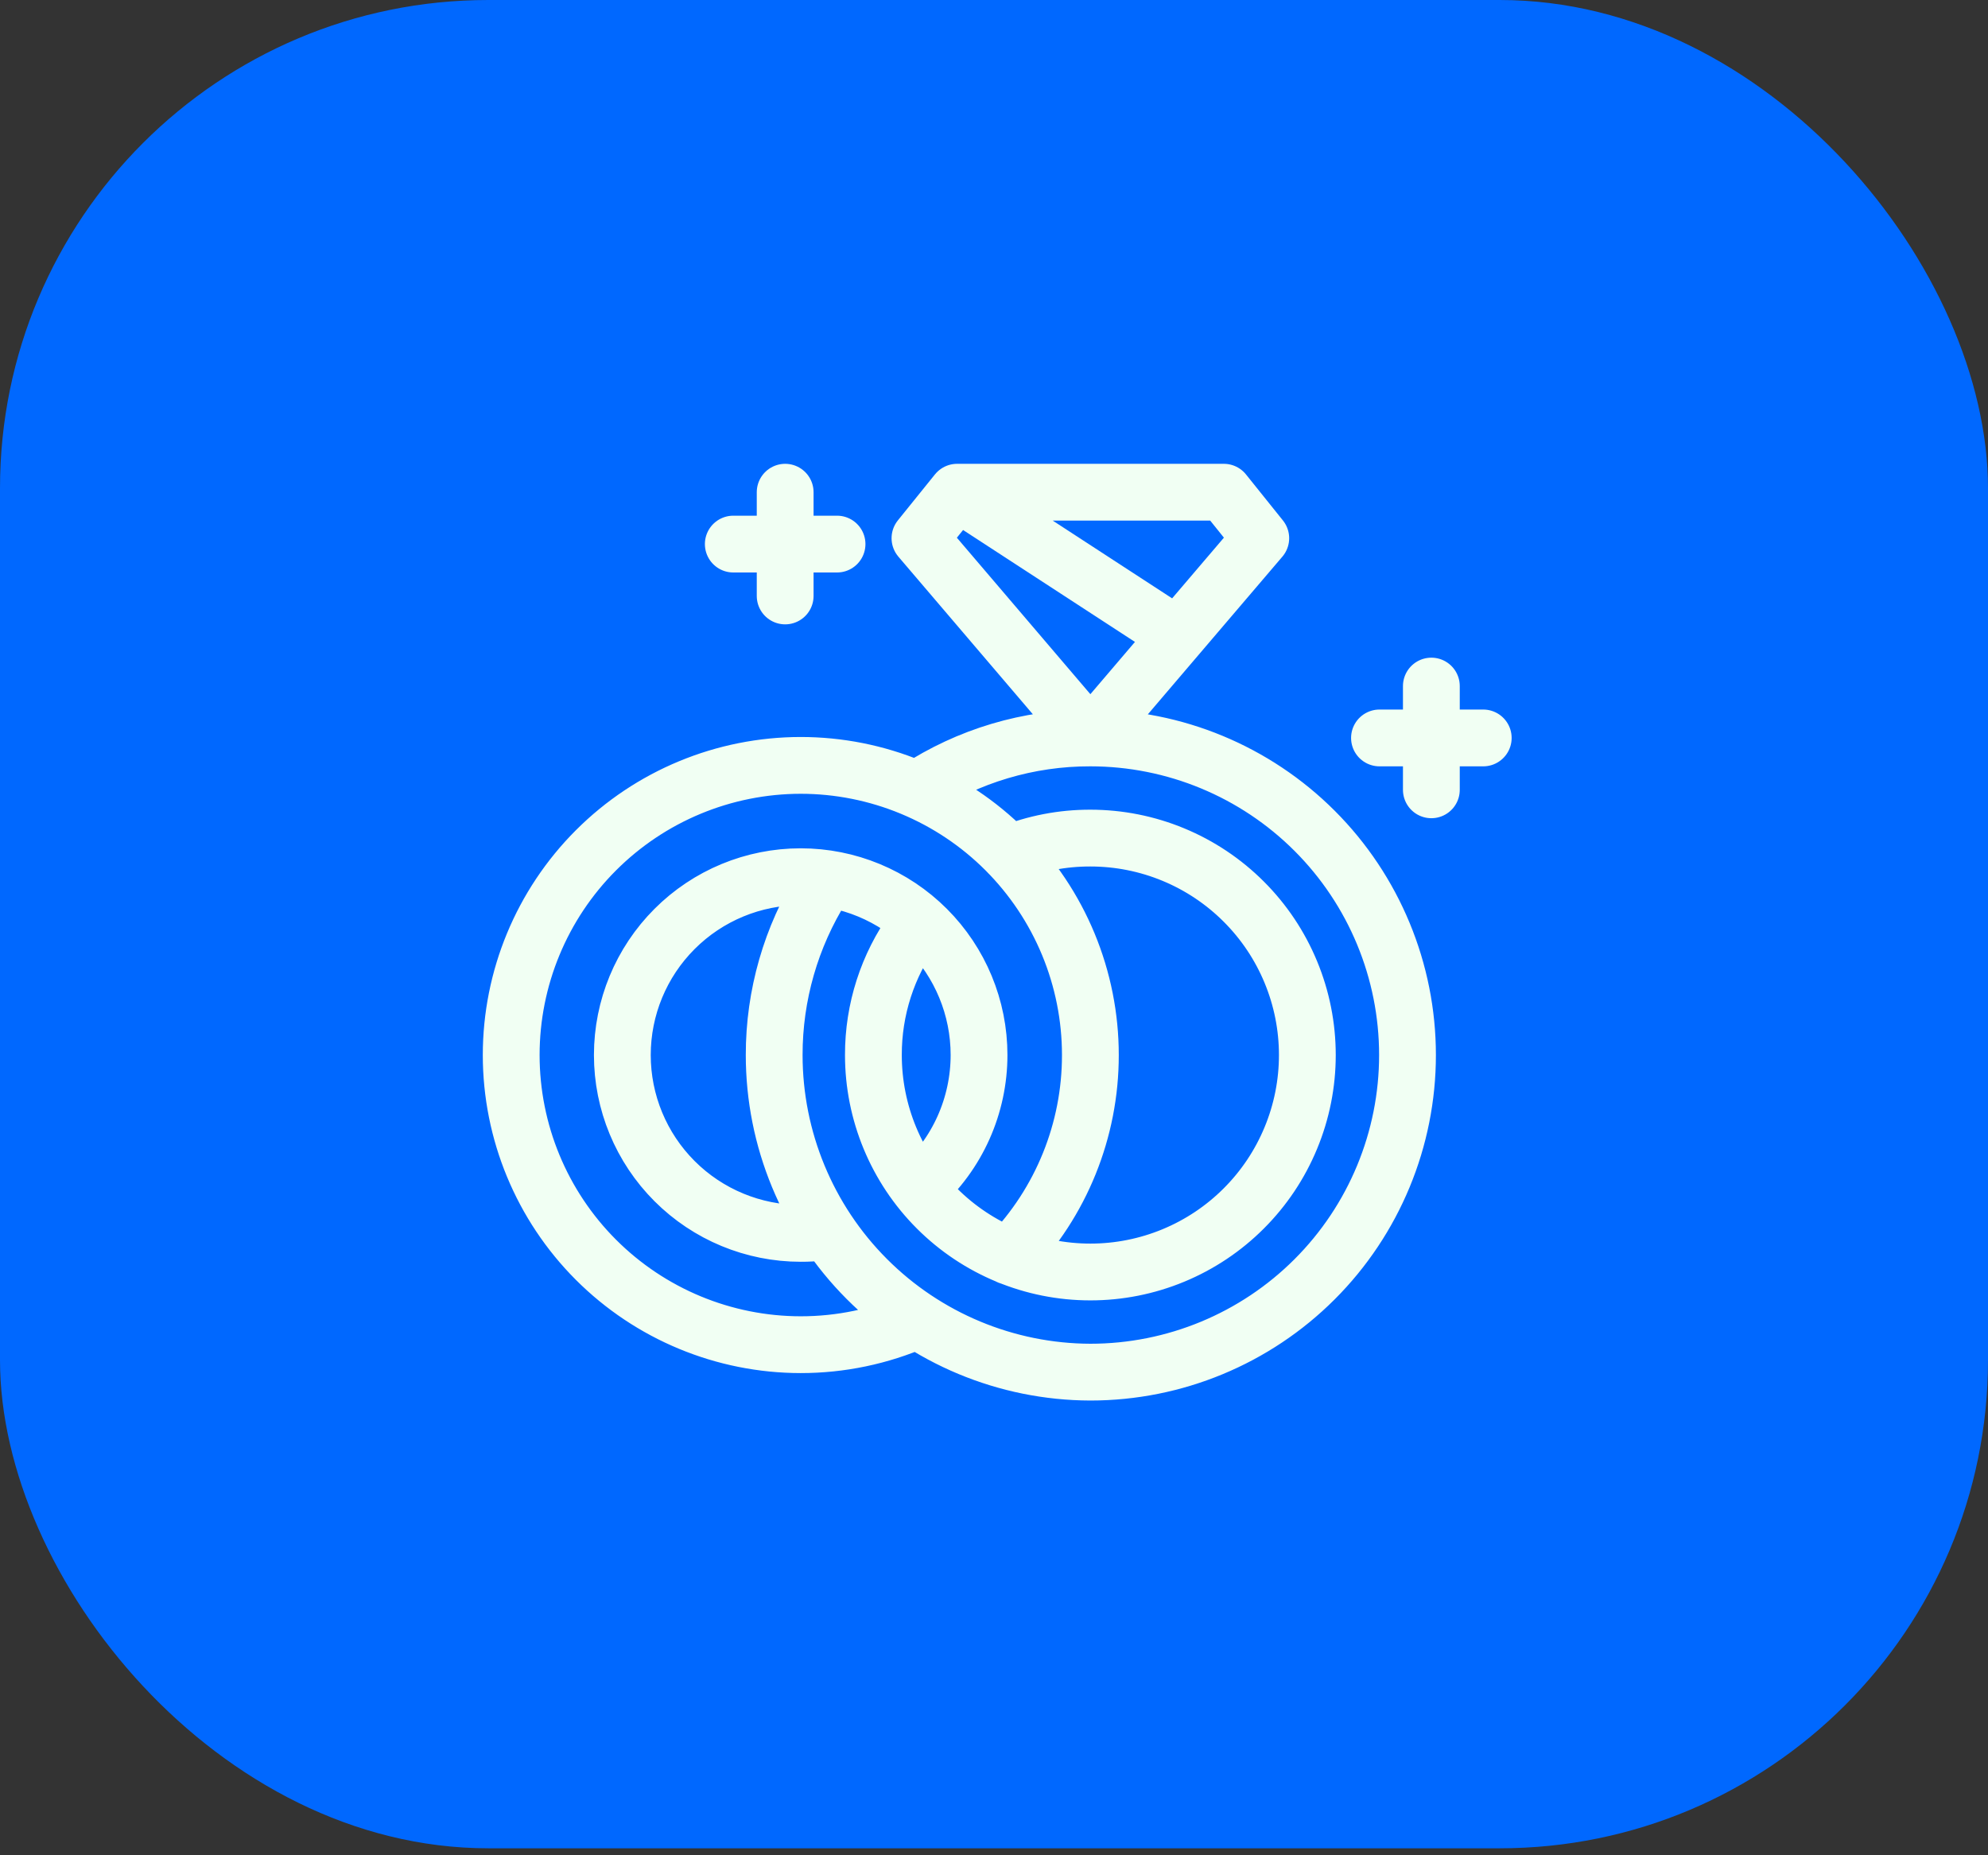 <svg width="105" height="98" viewBox="0 0 105 98" fill="none" xmlns="http://www.w3.org/2000/svg">
<rect x="0" y="0" width="105" height="98" fill="#333333" stroke="none"/>
<rect width="105" height="97.632" rx="25.79" fill="#0068FF"/>
<path d="M48.42 69.75C46.487 70.595 44.4 71.031 42.29 71.03C38.234 71.027 34.345 69.414 31.477 66.545C28.61 63.676 27 59.786 27 55.73C27 51.674 28.61 47.784 31.477 44.915C34.345 42.046 38.234 40.433 42.29 40.43C44.299 40.43 46.289 40.826 48.145 41.595C50.001 42.364 51.688 43.49 53.109 44.911C54.529 46.332 55.656 48.019 56.425 49.875C57.194 51.731 57.59 53.721 57.59 55.73C57.594 59.698 56.051 63.511 53.29 66.36M43.46 65.08C43.072 65.129 42.681 65.152 42.29 65.15C39.791 65.15 37.395 64.157 35.629 62.391C33.862 60.624 32.87 58.228 32.87 55.73C32.87 53.232 33.862 50.836 35.629 49.069C37.395 47.302 39.791 46.31 42.29 46.31C44.788 46.31 47.184 47.302 48.951 49.069C50.718 50.836 51.71 53.232 51.71 55.73C51.709 57.051 51.43 58.358 50.891 59.564C50.352 60.77 49.564 61.849 48.58 62.73M48.42 41.71C51.143 39.921 54.332 38.971 57.59 38.98M57.59 38.98C62.032 38.98 66.293 40.745 69.434 43.886C72.575 47.027 74.34 51.288 74.34 55.73C74.34 60.172 72.575 64.433 69.434 67.574C66.293 70.715 62.032 72.48 57.59 72.48C53.156 72.467 48.908 70.696 45.778 67.556C42.648 64.417 40.89 60.164 40.89 55.73C40.886 52.578 41.774 49.489 43.45 46.82M57.59 38.98L48.59 28.43L50.55 26M57.59 38.98L66.59 28.43L64.64 26H50.55M53.29 45.1C54.656 44.548 56.116 44.266 57.59 44.27C59.095 44.27 60.585 44.566 61.975 45.142C63.366 45.718 64.629 46.562 65.693 47.627C66.758 48.691 67.602 49.954 68.177 51.344C68.754 52.735 69.05 54.225 69.05 55.73C69.05 57.235 68.754 58.725 68.177 60.115C67.602 61.506 66.758 62.769 65.693 63.833C64.629 64.898 63.366 65.742 61.975 66.318C60.585 66.894 59.095 67.19 57.59 67.19C54.55 67.19 51.636 65.983 49.486 63.833C47.337 61.684 46.13 58.769 46.13 55.73C46.123 53.332 46.876 50.994 48.28 49.05M50.55 26L62.19 33.58M75.6 36.24V41.72M78.34 38.98H72.86M41.47 26V31.48M44.21 28.74H38.73" stroke="#F1FFF3" stroke-width="3" stroke-linecap="round" stroke-linejoin="round"/>
</svg>

